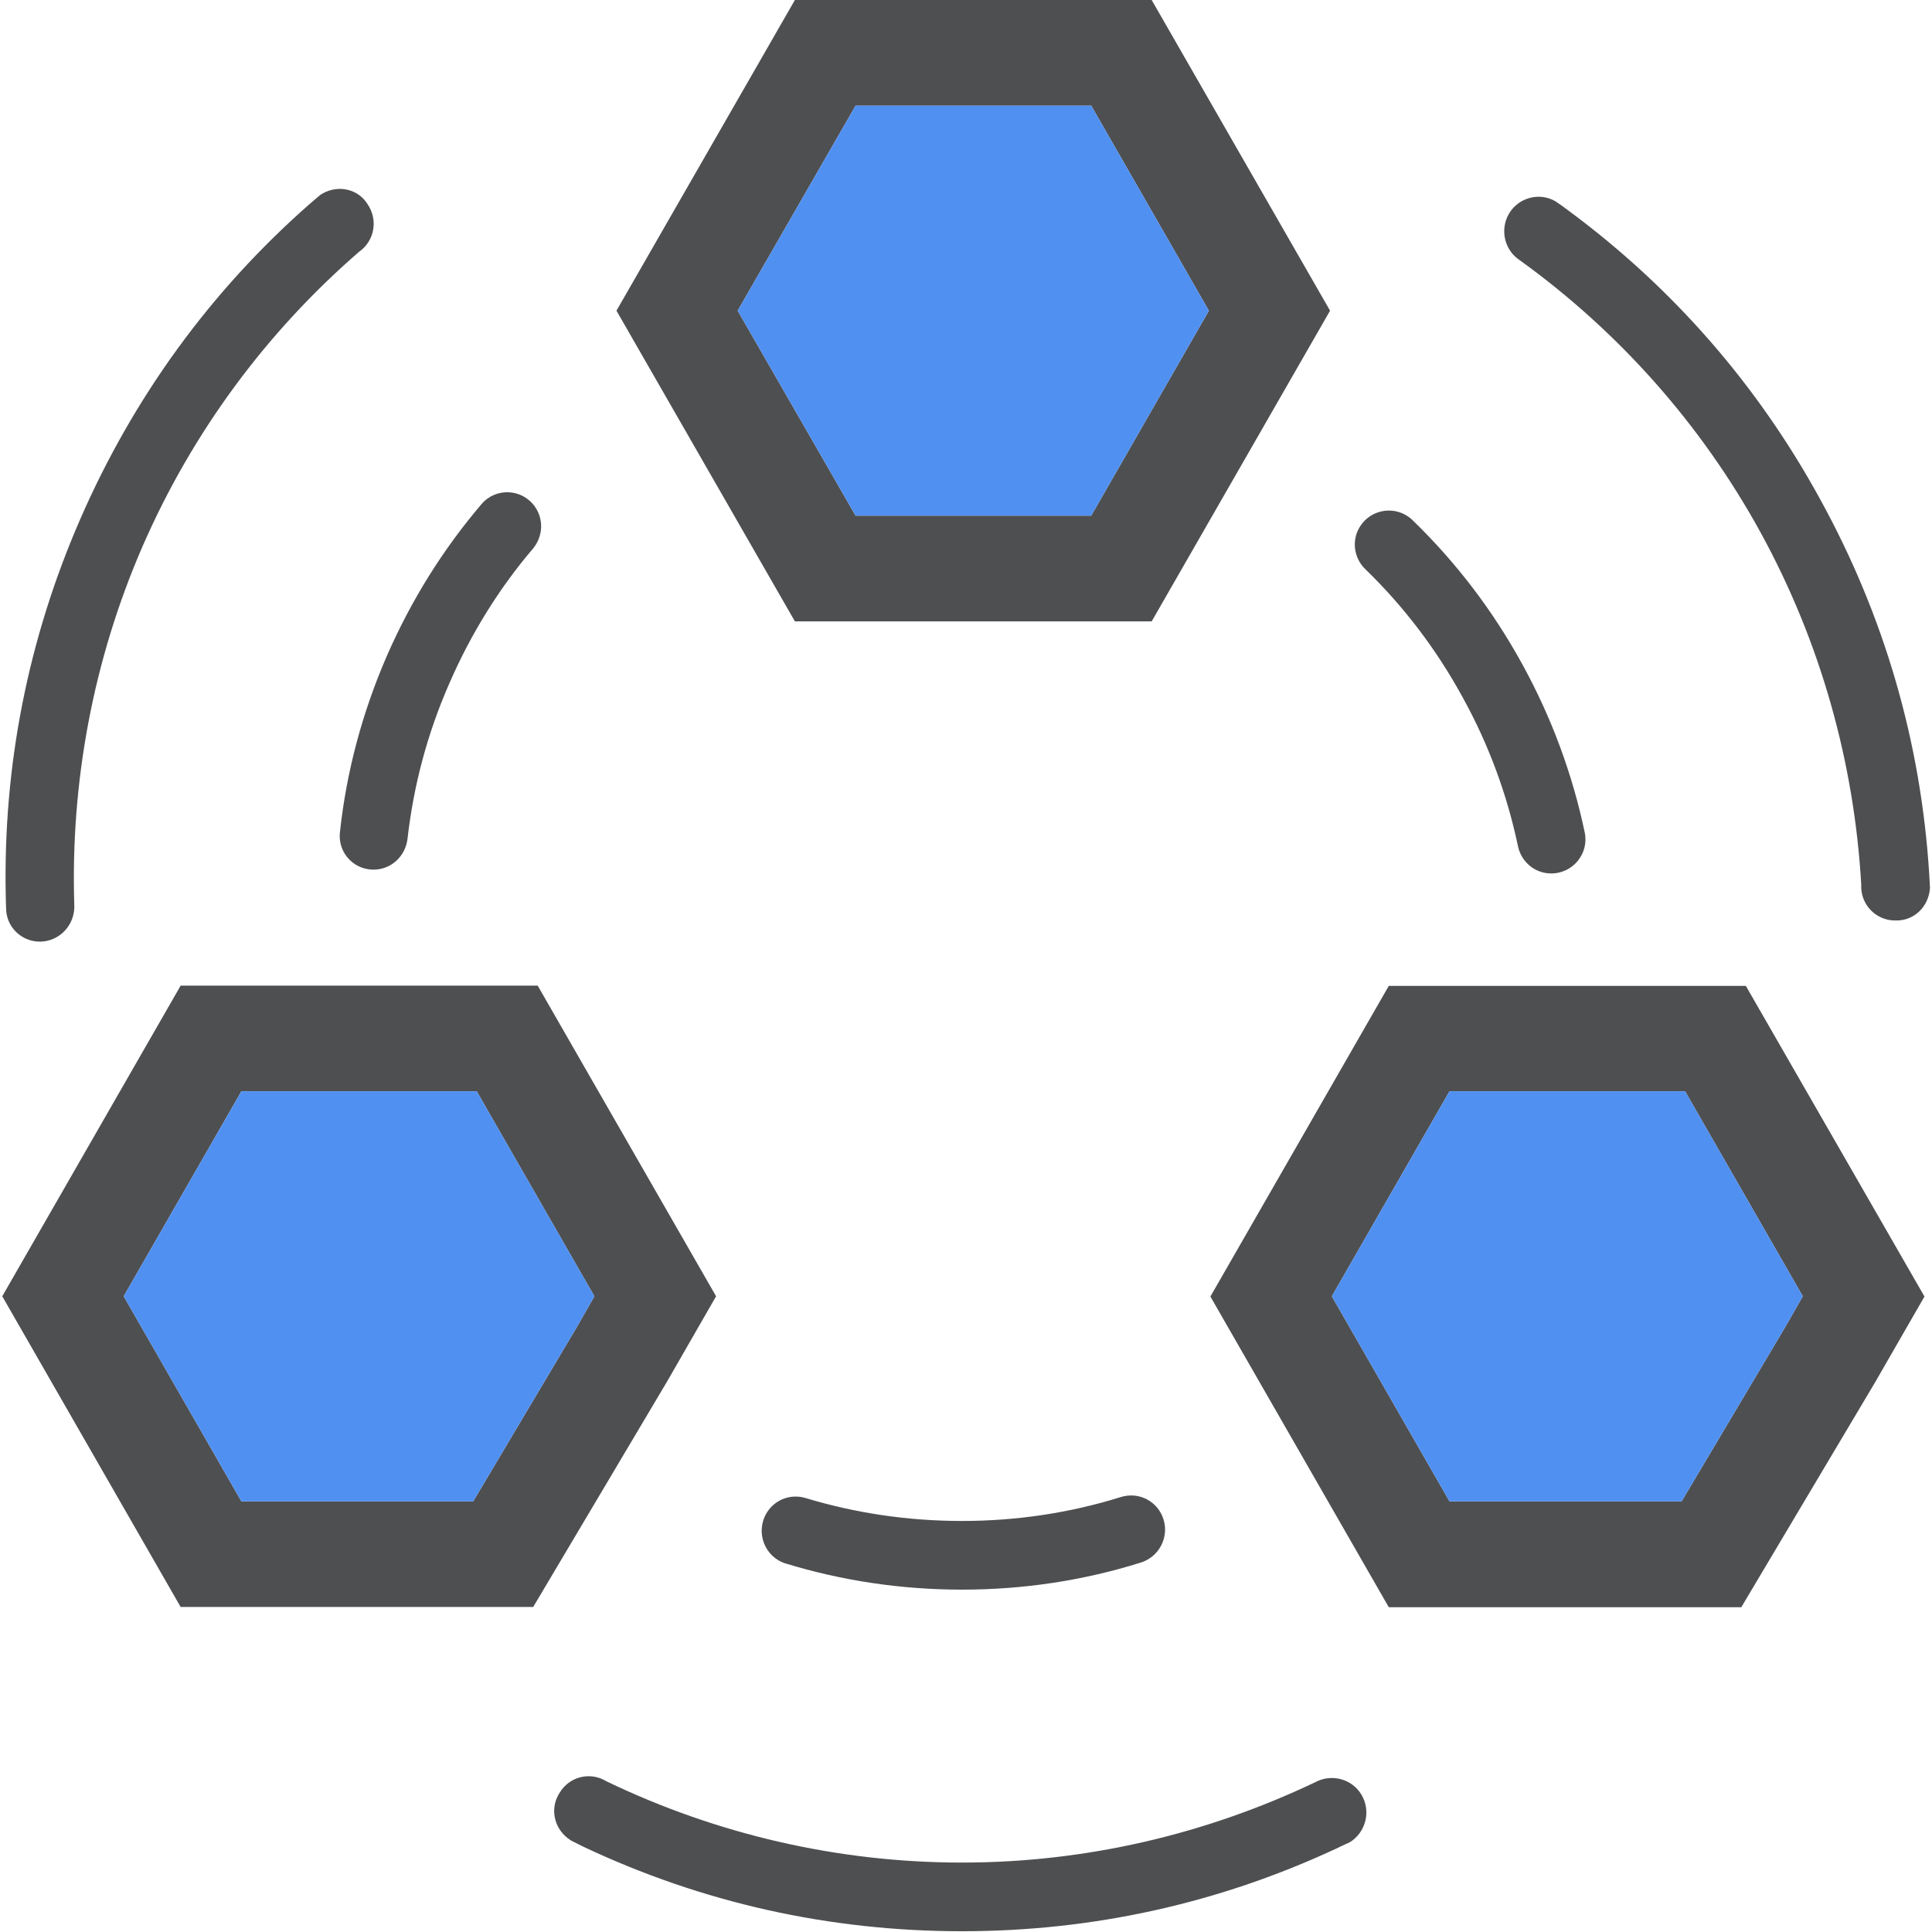 <?xml version="1.0" encoding="UTF-8"?>
<svg width="48px" height="48px" viewBox="0 0 48 48" version="1.1" xmlns="http://www.w3.org/2000/svg" xmlns:xlink="http://www.w3.org/1999/xlink">
    <!-- Generator: Sketch 52 (66869) - http://www.bohemiancoding.com/sketch -->
    <title>服务</title>
    <desc>Created with Sketch.</desc>
    <g id="Page-1" stroke="none" stroke-width="1" fill="none" fill-rule="evenodd">
        <g id="服务" fill-rule="nonzero">
            <path d="M28.613,0 L19.749,0 L15.316,7.719 L19.749,15.438 L28.613,15.438 L33.045,7.719 L28.613,0 Z M27.111,12.812 L21.257,12.812 L18.327,7.719 L21.257,2.625 L27.111,2.625 L30.034,7.719 L27.111,12.812 Z M43.375,24.494 L34.504,24.494 L30.072,32.212 L34.504,39.931 L43.262,39.931 L46.597,34.325 L47.813,32.212 L43.375,24.494 Z M44.347,32.981 L41.779,37.3 L36.012,37.3 L33.089,32.206 L36.012,27.113 L41.866,27.113 L44.79,32.206 L44.347,32.981 Z M16.576,34.319 L17.791,32.206 L13.359,24.488 L4.488,24.488 L0.056,32.206 L4.488,39.925 L13.247,39.925 L16.576,34.319 Z M5.997,37.3 L3.073,32.206 L5.997,27.113 L11.844,27.113 L14.768,32.206 L14.325,32.981 L11.757,37.3 L5.997,37.3 Z M28.831,37.575 C28.632,37.231 28.226,37.075 27.846,37.194 C26.587,37.587 25.259,37.788 23.9,37.788 C22.56,37.788 21.257,37.594 20.017,37.219 C19.643,37.106 19.244,37.256 19.044,37.594 C18.764,38.069 18.994,38.681 19.518,38.844 C20.927,39.275 22.398,39.494 23.9,39.494 C25.428,39.494 26.917,39.269 28.351,38.819 C28.869,38.65 29.105,38.05 28.831,37.575 Z M33.824,44.587 C33.588,44.194 33.083,44.062 32.684,44.275 C29.959,45.575 26.967,46.275 23.9,46.275 C20.808,46.275 17.797,45.569 15.067,44.256 C14.662,44.006 14.132,44.138 13.895,44.556 L13.876,44.587 C13.652,44.981 13.789,45.475 14.176,45.719 L14.182,45.725 L14.481,45.875 C17.442,47.275 20.609,47.981 23.9,47.981 C27.136,47.981 30.259,47.294 33.176,45.938 C33.295,45.881 33.413,45.825 33.538,45.769 C33.937,45.519 34.068,44.994 33.824,44.587 Z M33.781,13.094 C33.575,13.431 33.637,13.869 33.924,14.144 C34.872,15.062 35.688,16.131 36.343,17.331 C36.991,18.506 37.446,19.75 37.714,21.025 C37.795,21.406 38.119,21.688 38.512,21.7 C39.061,21.719 39.485,21.219 39.372,20.681 C39.067,19.231 38.55,17.831 37.826,16.512 C37.091,15.169 36.175,13.969 35.09,12.919 C34.697,12.544 34.061,12.631 33.781,13.094 Z M37.484,5.319 C37.259,5.719 37.384,6.225 37.764,6.469 C40.214,8.238 42.265,10.537 43.742,13.231 C45.232,15.95 46.068,18.944 46.242,21.981 C46.217,22.456 46.591,22.863 47.071,22.869 L47.109,22.869 C47.564,22.875 47.919,22.519 47.95,22.062 L47.95,22.056 L47.931,21.719 C47.726,18.438 46.816,15.306 45.226,12.412 C43.668,9.562 41.561,7.15 38.967,5.231 C38.861,5.15 38.755,5.075 38.643,5 C38.244,4.769 37.721,4.906 37.484,5.319 Z M9.376,21.6 C9.768,21.556 10.074,21.244 10.124,20.844 C10.273,19.525 10.616,18.225 11.165,16.975 C11.701,15.744 12.399,14.619 13.241,13.631 C13.49,13.331 13.515,12.906 13.29,12.588 C12.972,12.137 12.318,12.106 11.963,12.525 C11.003,13.65 10.217,14.912 9.612,16.294 C9.002,17.7 8.609,19.163 8.447,20.663 C8.378,21.206 8.833,21.663 9.376,21.6 Z M1.103,23.387 C1.552,23.325 1.876,22.919 1.845,22.462 C1.752,19.438 2.313,16.4 3.541,13.575 C4.781,10.731 6.626,8.244 8.921,6.256 C9.313,5.981 9.401,5.444 9.12,5.056 L9.101,5.025 C8.833,4.656 8.328,4.594 7.954,4.844 L7.948,4.85 C7.861,4.925 7.78,4.994 7.692,5.069 C5.23,7.231 3.316,9.869 1.995,12.894 C0.698,15.869 0.075,19.019 0.143,22.25 C0.143,22.381 0.15,22.519 0.156,22.65 C0.206,23.119 0.636,23.45 1.103,23.387 Z" id="形状" fill="#4E4F51"></path>
            <polygon id="路径" fill="#5090F1" points="27.111 12.812 21.257 12.812 18.327 7.719 21.257 2.625 27.111 2.625 30.034 7.719"></polygon>
            <polygon id="路径" fill="#5090F1" points="44.347 32.981 41.779 37.3 36.012 37.3 33.089 32.206 36.012 27.113 41.866 27.113 44.79 32.206 44.347 32.981"></polygon>
            <polygon id="路径" fill="#5090F1" points="5.997 37.3 3.073 32.206 5.997 27.113 11.844 27.113 14.768 32.206 14.325 32.981 11.757 37.3"></polygon>
        </g>
    </g>
</svg>
